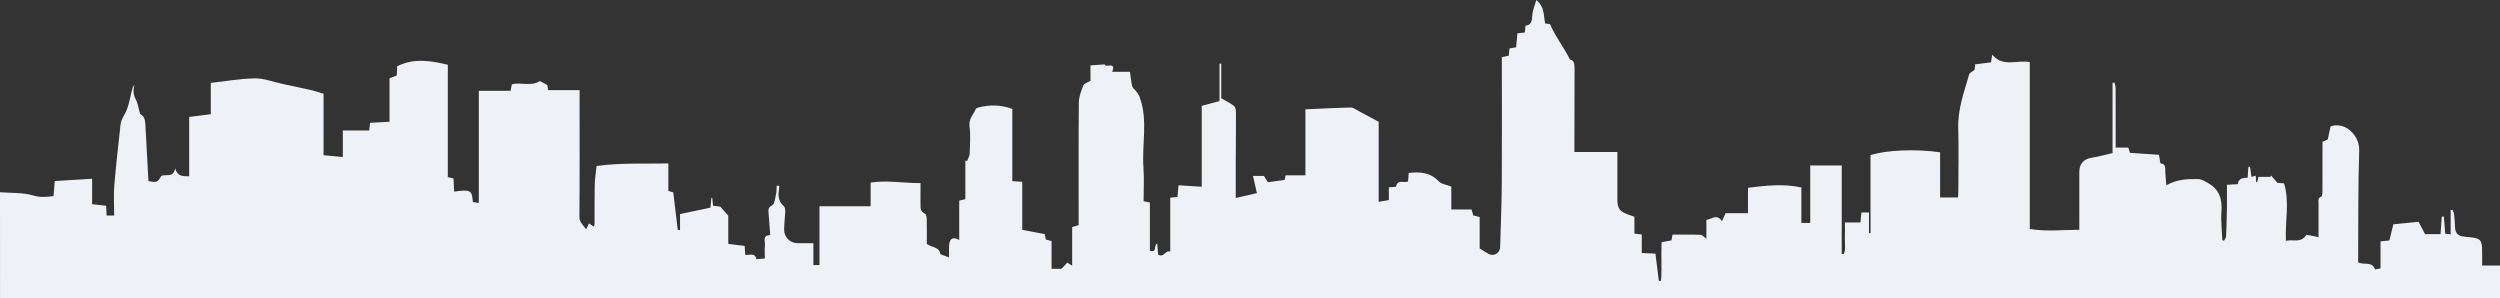 <?xml version="1.0" encoding="utf-8"?>
<!-- Generator: Adobe Illustrator 16.0.2, SVG Export Plug-In . SVG Version: 6.00 Build 0)  -->
<!DOCTYPE svg PUBLIC "-//W3C//DTD SVG 1.1//EN" "http://www.w3.org/Graphics/SVG/1.1/DTD/svg11.dtd">
<svg version="1.1" id="Слой_1" xmlns="http://www.w3.org/2000/svg" xmlns:xlink="http://www.w3.org/1999/xlink" x="0px" y="0px"
	 width="1920px" height="229.007px" viewBox="0 0 1920 229.007" enable-background="new 0 0 1920 229.007" xml:space="preserve">
<rect x="0" y="0" width="1920" height="229.007" fill="#333333" stroke="none"/>
<path fill-rule="evenodd" clip-rule="evenodd" fill="#EEF2F6" d="M0,147.653c8.534,0.674,17.438,0.078,25.473,2.459
	c5.532,1.639,10.159,1.167,15.635,0.515c0.304-3.778,0.594-7.382,0.931-11.568c9.529-0.594,18.875-1.177,28.71-1.789
	c0,7.105,0,13.207,0,19.549c3.68,0.405,6.962,0.768,10.772,1.188c0.107,2.312,0.22,4.729,0.35,7.504c1.532,0,3.04,0,5.808,0
	c0-7.887-0.513-15.58,0.107-23.18c1.277-15.639,3.146-31.229,4.802-46.834c0.37-3.481,2.453-6.183,3.896-9.201
	c2.714-5.678,3.528-12.27,5.216-18.459c0.268-0.98,0.976-1.84,1.48-2.756l0.012-0.016c-0.836,3.759-1.082,7.23,0.945,10.991
	c1.787,3.315,2.272,7.345,3.481,11.581c3.913,1.65,3.9,5.907,4.13,9.955c0.784,13.77,1.49,27.545,2.234,41.457
	c6.388,1.28,7.145,0.999,9.783-3.865c3.479-1.842,9.235,1.902,10.745-5.846c1.757,6.303,6.017,6.063,10.779,6.029
	c0-15.132,0-30.113,0-45.574c5.631-0.702,10.819-1.351,16.577-2.069c0-7.897,0-15.843,0-24.08
	c11.707-1.284,22.865-3.308,34.046-3.438c6.95-0.082,13.934,2.699,20.901,4.199c7.618,1.639,15.25,3.217,22.847,4.954
	c2.87,0.656,5.656,1.685,8.825,2.647c0,15.887,0,31.385,0,47.195c5.036,0.472,9.598,0.898,14.801,1.386c0-6.752,0-13.183,0-20.411
	c7.131,0,13.673,0,20.27,0c0.257-2.271,0.424-3.744,0.661-5.842c4.756-0.26,9.635-0.525,14.935-0.814c0-11.309,0-22.293,0-33.442
	c1.998-0.747,3.658-1.367,5.548-2.073c0.113-2.467,0.226-4.934,0.324-7.1c12.789-6.451,25.605-4.352,38.89-1.163
	c0,28.571,0,57.301,0,86.27c1.586,0.372,2.809,0.659,4.378,1.028c0.147,3.187,0.298,6.472,0.464,10.104
	c3.466-0.271,6.775-1.087,9.905-0.639c4.492,0.644,3.846,4.968,4.553,8.713c1.278,0.167,2.638,0.345,4.512,0.589
	c0-28.822,0-57.214,0-86.079c8.359,0,16.268,0,24.374,0c0.39-1.963,0.697-3.505,0.987-4.963c7.098-1.91,14.77,1.941,21.541-2.557
	c1.447,0.793,3.301,1.809,5.701,3.123c0.115,0.701,0.349,2.125,0.638,3.883c7.923,0,15.695,0,24.15,0c0,2.313,0,4.262,0,6.212
	c0,30.296,0.133,60.593-0.143,90.886c-0.041,4.549,2.687,6.251,5.169,9.752c0.993-2.044,1.515-3.119,2.195-4.52
	c1.103,0.771,2.193,1.53,3.593,2.507c0.281-0.722,0.677-1.265,0.68-1.811c0.053-10.209-0.079-20.423,0.139-30.628
	c0.096-4.52,0.883-9.023,1.42-14.141c18.732-2.537,36.745-1.599,55.112-1.94c0,7.338,0,14.145,0,21.098
	c1.674,0.49,3.035,0.889,3.77,1.104c1.195,9.956,2.337,19.462,3.479,28.967c0.576-0.018,1.152-0.035,1.728-0.053
	c0-4.122,0-8.246,0-12.236c8.233-1.739,15.696-3.317,23.336-4.934c0.261-2.661,0.5-5.094,0.738-7.526
	c0.209-0.003,0.419-0.007,0.63-0.01c0.202,1.904,0.405,3.811,0.645,6.064c1.921,0.245,3.865,0.492,5.568,0.709
	c1.896,2.148,3.672,4.161,6.127,6.941c0,6.432,0,13.935,0,21.636c4.209,0.528,8.099,1.017,12.613,1.582
	c0.072,1.371,0.214,4.079,0.357,6.807c3.2,0.691,7.412-2.146,8.653,3.338c2.027-0.147,3.966-0.289,6.463-0.473
	c0-3.578-0.228-7.051,0.07-10.479c0.249-2.865-2.144-7.174,4.071-7.562c-0.43-5.664-0.862-11.132-1.254-16.603
	c-0.18-2.518-0.639-4.52,2.728-6.248c1.959-1.005,2.288-5.56,2.997-8.601c0.487-2.088,0.369-4.319,0.521-6.487
	c0.666,0.071,1.331,0.144,1.997,0.215c-0.146,1.473-0.241,2.952-0.449,4.416c-0.632,4.424,0.481,8.107,3.916,11.176
	c0.851,0.76,1.111,2.585,1.064,3.9c-0.165,4.655-0.8,9.297-0.847,13.949c-0.062,6.018,4.503,10.471,10.448,10.558
	c3.814,0.055,7.628,0.01,12.008,0.01c0,5.657,0,11.093,0,16.787c1.915,0,3.257,0,4.689,0c0-14.996,0-29.662,0-45.16
	c13.022,0,25.871,0,39.289,0c0-5.731,0-11.646,0-18.204c12.866-1.938,25.131,0.491,38.306,0.397c0,5.522,0.042,10.621-0.016,15.717
	c-0.036,3.161-0.26,6.146,3.467,7.835c0.941,0.426,1.293,2.926,1.331,4.486c0.147,6.182,0.061,12.368,0.061,18.614
	c3.381,2.897,9.712,2.076,10.462,8.014c2.29,0.833,4.453,1.62,6.648,2.419c0-2.614-0.185-6.087,0.044-9.532
	c0.337-5.074,3.127-6.536,7.731-3.831c0-10.138,0-20.051,0-30.249c1.674-0.396,3.036-0.719,4.707-1.114c0-10.002,0-19.827,0-29.653
	c0.465,0.093,0.931,0.185,1.396,0.276c0.671-1.857,1.857-3.696,1.919-5.572c0.23-7.022,0.809-14.156-0.129-21.058
	c-0.777-5.713,3.019-8.904,4.8-13.191c0.288-0.691,1.609-1.117,2.531-1.344c8.407-2.083,16.746-1.975,25.544,1.188
	c0,18.278,0,36.746,0,55.522c2.653,0.173,4.75,0.309,7.637,0.496c0,12.396,0,24.661,0,36.875c6.152,1.175,11.516,2.199,17.28,3.3
	c0.204,1.031,0.485,2.454,0.824,4.167c1.257,0.338,2.637,0.708,4.406,1.183c0,6.895,0,13.881,0,21.271c2.595,0,4.824,0,7.646,0
	c1.143-1.219,2.713-2.894,4.476-4.774c0.893,0.586,1.862,1.223,3.69,2.422c0-10.334,0-19.901,0-29.661
	c1.871-0.576,3.199-0.985,4.98-1.534c0-1.731,0-3.535,0-5.339c0-29.627-0.141-59.255,0.153-88.88
	c0.043-4.407,1.807-8.928,3.462-13.12c0.584-1.476,3.231-2.122,5.471-3.47c0-3.568,0-7.864,0-11.852
	c4.041-0.291,7.388-0.529,11.043-0.791c-0.086,3.123,9.192-2.695,5.596,5.713c5.253,0,9.682,0,13.688,0
	c0.653,4.48,0.925,7.923,1.751,11.225c0.332,1.326,1.976,2.274,2.854,3.518c1.069,1.514,2.257,3.044,2.881,4.758
	c6.46,17.723,1.58,36.098,2.873,54.134c0.607,8.475,0.104,17.032,0.104,25.77c1.657,0.325,3.049,0.598,4.848,0.95
	c0,12.488,0,24.813,0,37.067c5.991,1.859,2.477-4.269,5.631-5.506c0.231,2.919,0.443,5.591,0.659,8.309
	c4.253,3.109,5.236-3.313,9.343-2.198c0-14.248,0-27.715,0-41.391c2.234-0.199,3.668-0.327,5.519-0.493
	c0.266-2.9,0.516-5.644,0.822-8.98c5.943,0.368,11.696,0.724,17.833,1.104c0-20.427,0-40.915,0-62.144
	c4.37-1.158,8.606-2.282,13.656-3.621c0-9.334,0-19.033,0-28.731c0.447,0.003,0.894,0.006,1.341,0.009c0,8.834,0,17.668,0,26.545
	c3.555,2.072,6.917,3.652,9.775,5.889c1.11,0.867,1.495,3.213,1.503,4.889c0.055,11.715-0.102,23.432-0.142,35.147
	c-0.036,10.346-0.008,20.69-0.008,30.647c5.679-1.297,11.05-2.524,16.238-3.71c-0.935-4.14-1.884-8.341-2.98-13.2
	c3.533,0,5.917,0,8.344,0c1.061,1.616,2.145,3.269,3.158,4.811c4.344-0.594,8.395-1.148,12.762-1.745
	c0.225-1.004,0.494-2.21,0.789-3.532c5.039,0,9.824,0,15.186,0c0-16.829,0-33.49,0-50.712c11.957-0.513,23.367-1.138,34.785-1.362
	c1.941-0.038,3.965,1.548,5.867,2.545c4.994,2.623,9.943,5.335,15.611,8.388c0,19.871,0,40.391,0,61.462
	c2.889-0.493,5.141-0.878,7.83-1.339c0-3.184,0-6.293,0-9.768c2.008-0.171,3.6-0.306,5.539-0.471
	c0.826-5.733,5.684-2.845,9.199-3.995c0.158-2.013,0.322-4.114,0.516-6.59c8.529-0.896,16.363-0.611,22.971,6.367
	c2.158,2.28,6.254,2.7,9.734,4.08c0,5.727,0,11.381,0,17.626c5.371,0,10.418,0,15.566,0c0.496,1.77,0.846,3.01,1.279,4.559
	c1.371,0.339,2.93,0.723,4.924,1.215c0,8.323,0,16.616,0,24.082c2.762,1.72,4.762,3.086,6.871,4.253
	c3.996,2.212,8.73-0.556,8.861-5.183c0.461-16.301,1.145-32.603,1.252-48.906c0.201-30.464,0.059-60.929,0.059-91.393
	c0-1.814,0-3.63,0-5.673c1.932-0.368,3.508-0.668,5.246-1.001c0.215-1.813,0.426-3.6,0.668-5.658
	c1.637-0.274,3.217-0.54,5.049-0.848c0.324-3.563,0.639-7.034,0.975-10.728c1.883-0.219,3.648-0.422,5.732-0.664
	c0.15-1.604,0.303-3.216,0.492-5.223c4.375-0.491,5.002-3.434,5.18-7.566c0.168-3.915,1.912-7.763,3.104-12.156
	c6.465,5.113,5.52,11.756,6.795,18.023c1.23,0.154,2.598,0.326,3.773,0.475c3.834,9.438,10.402,17.294,15.328,27.265
	c3.695,0.463,3.494,4.478,3.494,8.226c-0.002,19.248-0.074,38.497-0.123,57.746c-0.004,1.794,0,3.587,0,5.016
	c11.201,0,21.773,0,33.01,0c0,3.68,0,7.641,0,11.602c0,8.202,0,16.404,0,24.605c0,7.045,1.613,9.362,8.234,11.796
	c1.395,0.513,2.805,0.991,4.84,1.71c0,1.985,0,4.11,0,6.233c0,2.15,0,4.3,0,6.709c1.953,0.243,3.533,0.439,5.664,0.704
	c0,4.68,0,9.286,0,14.207c3.633,0.16,6.719,0.298,10.502,0.466c0.883,7.13,1.74,14.042,2.598,20.954
	c0.564-0.016,1.129-0.03,1.693-0.046c0.73-9.731-0.029-19.553,0.418-29.703c2.494-0.455,4.879-0.891,7.574-1.382
	c0.229-1.213,0.49-2.613,0.826-4.411c7.26,0,14.385-0.147,21.494,0.126c1.389,0.054,2.715,1.742,4.51,2.979c0-4.698,0-9.513,0-14.44
	c4.334-0.53,7.977-5.014,11.982,1.022c1.086-2.424,1.838-4.104,2.756-6.156c5.438,0,11.041,0,17.221,0c0-6.634,0-12.914,0-19.519
	c13.828-1.705,27.08-3.279,40.994-0.253c0,9.06,0,18.008,0,27.258c2.494,0,4.389,0,6.816,0c0-14.637,0-29.126,0-44.136
	c8.16,0,15.787,0,24.186,0c0,23.059,0,45.479,0,67.899c0.508,0.031,1.018,0.062,1.525,0.092c1.834-3.671,0.682-7.794,0.873-11.687
	c0.197-3.984,0.043-7.986,0.043-12.55c4.078,0,7.801,0,11.932,0c0.27-2.793,0.488-5.058,0.738-7.652c1.785,0,3.512,0,5.814,0
	c0,5.345,0,10.608,0,15.874c0.393-0.002,0.787-0.003,1.18-0.004c0-20.048,0-40.095,0-59.939c12.379-3.943,34.764-4.817,53.443-2.163
	c0,11.378,0,22.848,0,34.709c4.729,0,8.939,0,13.754,0c0.088-1.744,0.254-3.502,0.256-5.259c0.021-16.068,0.346-32.147-0.086-48.205
	c-0.387-14.418,4.537-27.58,8.379-41.021c0.373-1.302,2.441-2.11,4.162-3.503c0.096-0.828,0.266-2.302,0.492-4.293
	c4.014-0.491,8.055-0.985,12.156-1.486c0.273-1.816,0.533-3.548,0.891-5.926c8.367,9.932,18.996,3.877,28.879,5.699
	c0,42.355,0,84.941,0,128.173c12.756,2.121,25.063,0.681,38.035,0.607c0-2.315,0-4.087,0-5.858c0-12.89-0.018-25.778,0.008-38.666
	c0.014-6.298,3.533-9.898,9.635-10.842c5.203-0.803,10.311-2.249,15.879-3.504c0-18.174,0-36.061,0-53.949
	c0.48-0.088,0.961-0.178,1.441-0.268c0.318,1.478,0.902,2.953,0.91,4.433c0.072,13.223,0.043,26.446,0.043,39.67
	c0,1.815,0,3.63,0,5.892c3.406,0,6.49,0,9.678,0c0.512,1.566,0.904,2.766,1.309,4.011c7.396,0.504,14.639,0.998,22.266,1.52
	c0.352,2.07,0.709,4.179,1.117,6.586c4.451,0.324,3.559,3.854,3.748,6.84c0.193,3.077,0.475,6.148,0.779,10.014
	c8.08-4.634,15.99-4.896,24.004-4.821c3.164,0.029,5.348,1.528,7.994,3.022c8.893,5.016,11.01,12.437,10.334,22.029
	c-0.514,7.255,0.422,14.612,0.713,21.925c0.408,0.14,0.818,0.279,1.227,0.419c0.564-1.066,1.57-2.112,1.621-3.204
	c0.342-7.169,0.543-14.347,0.66-21.524c0.1-5.955,0.02-11.913,0.02-18.25c3.186-0.182,5.611-0.319,8.258-0.471
	c0.564-4.28,3.674-4.998,7.631-4.885c0.205-2.921,0.396-5.647,0.59-8.374c0.424-0.046,0.848-0.091,1.271-0.137
	c0.35,2.621,0.699,5.243,1.045,7.834c0.883-0.272,1.984-0.612,3.301-1.02c0.119,1.734,0.227,3.327,0.334,4.92
	c0.268,0.038,0.535,0.077,0.801,0.116c0.383-1.6,0.764-3.199,0.971-4.071c3.227,0,6.207,0,9.186,0
	c0.129-0.387,0.258-0.773,0.387-1.161c1.588,1.833,3.176,3.667,5.037,5.817c1.205,0.069,2.846,0.164,5.021,0.288
	c4.436,14.274,0.711,28.991,1.471,44.188c5.369-1.445,11.551,2.108,15.742-4.708c2.719,0.536,5.75,1.136,9.275,1.831
	c0-8.723-0.037-17.228,0.029-25.729c0.016-1.99-0.813-4.313,2.188-5.405c0.682-0.248,0.793-2.691,0.799-4.126
	c0.059-12.55,0.035-25.101,0.035-37.942c1.314-0.573,2.602-1.133,4.014-1.747c0.73-3.334,1.479-6.738,2.209-10.072
	c10.852-3.984,22.385,6.646,21.984,18.537c-0.904,26.754-0.617,53.548-0.811,80.326c-0.014,1.968-0.002,3.938-0.002,5.502
	c4.504,2.508,10.668-1.159,12.908,5.469c1.301-0.225,2.564-0.443,4.277-0.74c0-6.936,0-13.721,0-20.769
	c2.516-0.271,4.592-0.496,6.813-0.736c0.951-3.919,1.863-7.685,3.006-12.391c6.059-0.601,12.725-1.263,19.408-1.927
	c1.703,3.265,3.16,6.06,4.928,9.446c3.299,0,7.363,0,11.936,0c0.324-4.574,0.635-8.978,0.945-13.382
	c0.533-0.04,1.066-0.08,1.598-0.119c0.338,4.235,0.678,8.469,1.049,13.13c1.104,0.148,2.324,0.313,4.164,0.56
	c0-6.39,0-12.475,0-18.56c0.467-0.108,0.932-0.218,1.398-0.327c0.438,1.149,1.133,2.271,1.262,3.454
	c0.375,3.489,0.576,7.002,0.748,10.512c0.225,4.553,3.021,6.319,7.057,6.693c13.727,1.27,13.729,1.252,13.73,14.919
	c0,2.305,0,4.608,0,7.239c4.922,0,9.326,0,13.729,0c0,8.369,0,16.74,0,25.109c-640,0-1280,0-1920,0C0,201.889,0,174.771,0,147.653z"
	/>
</svg>
